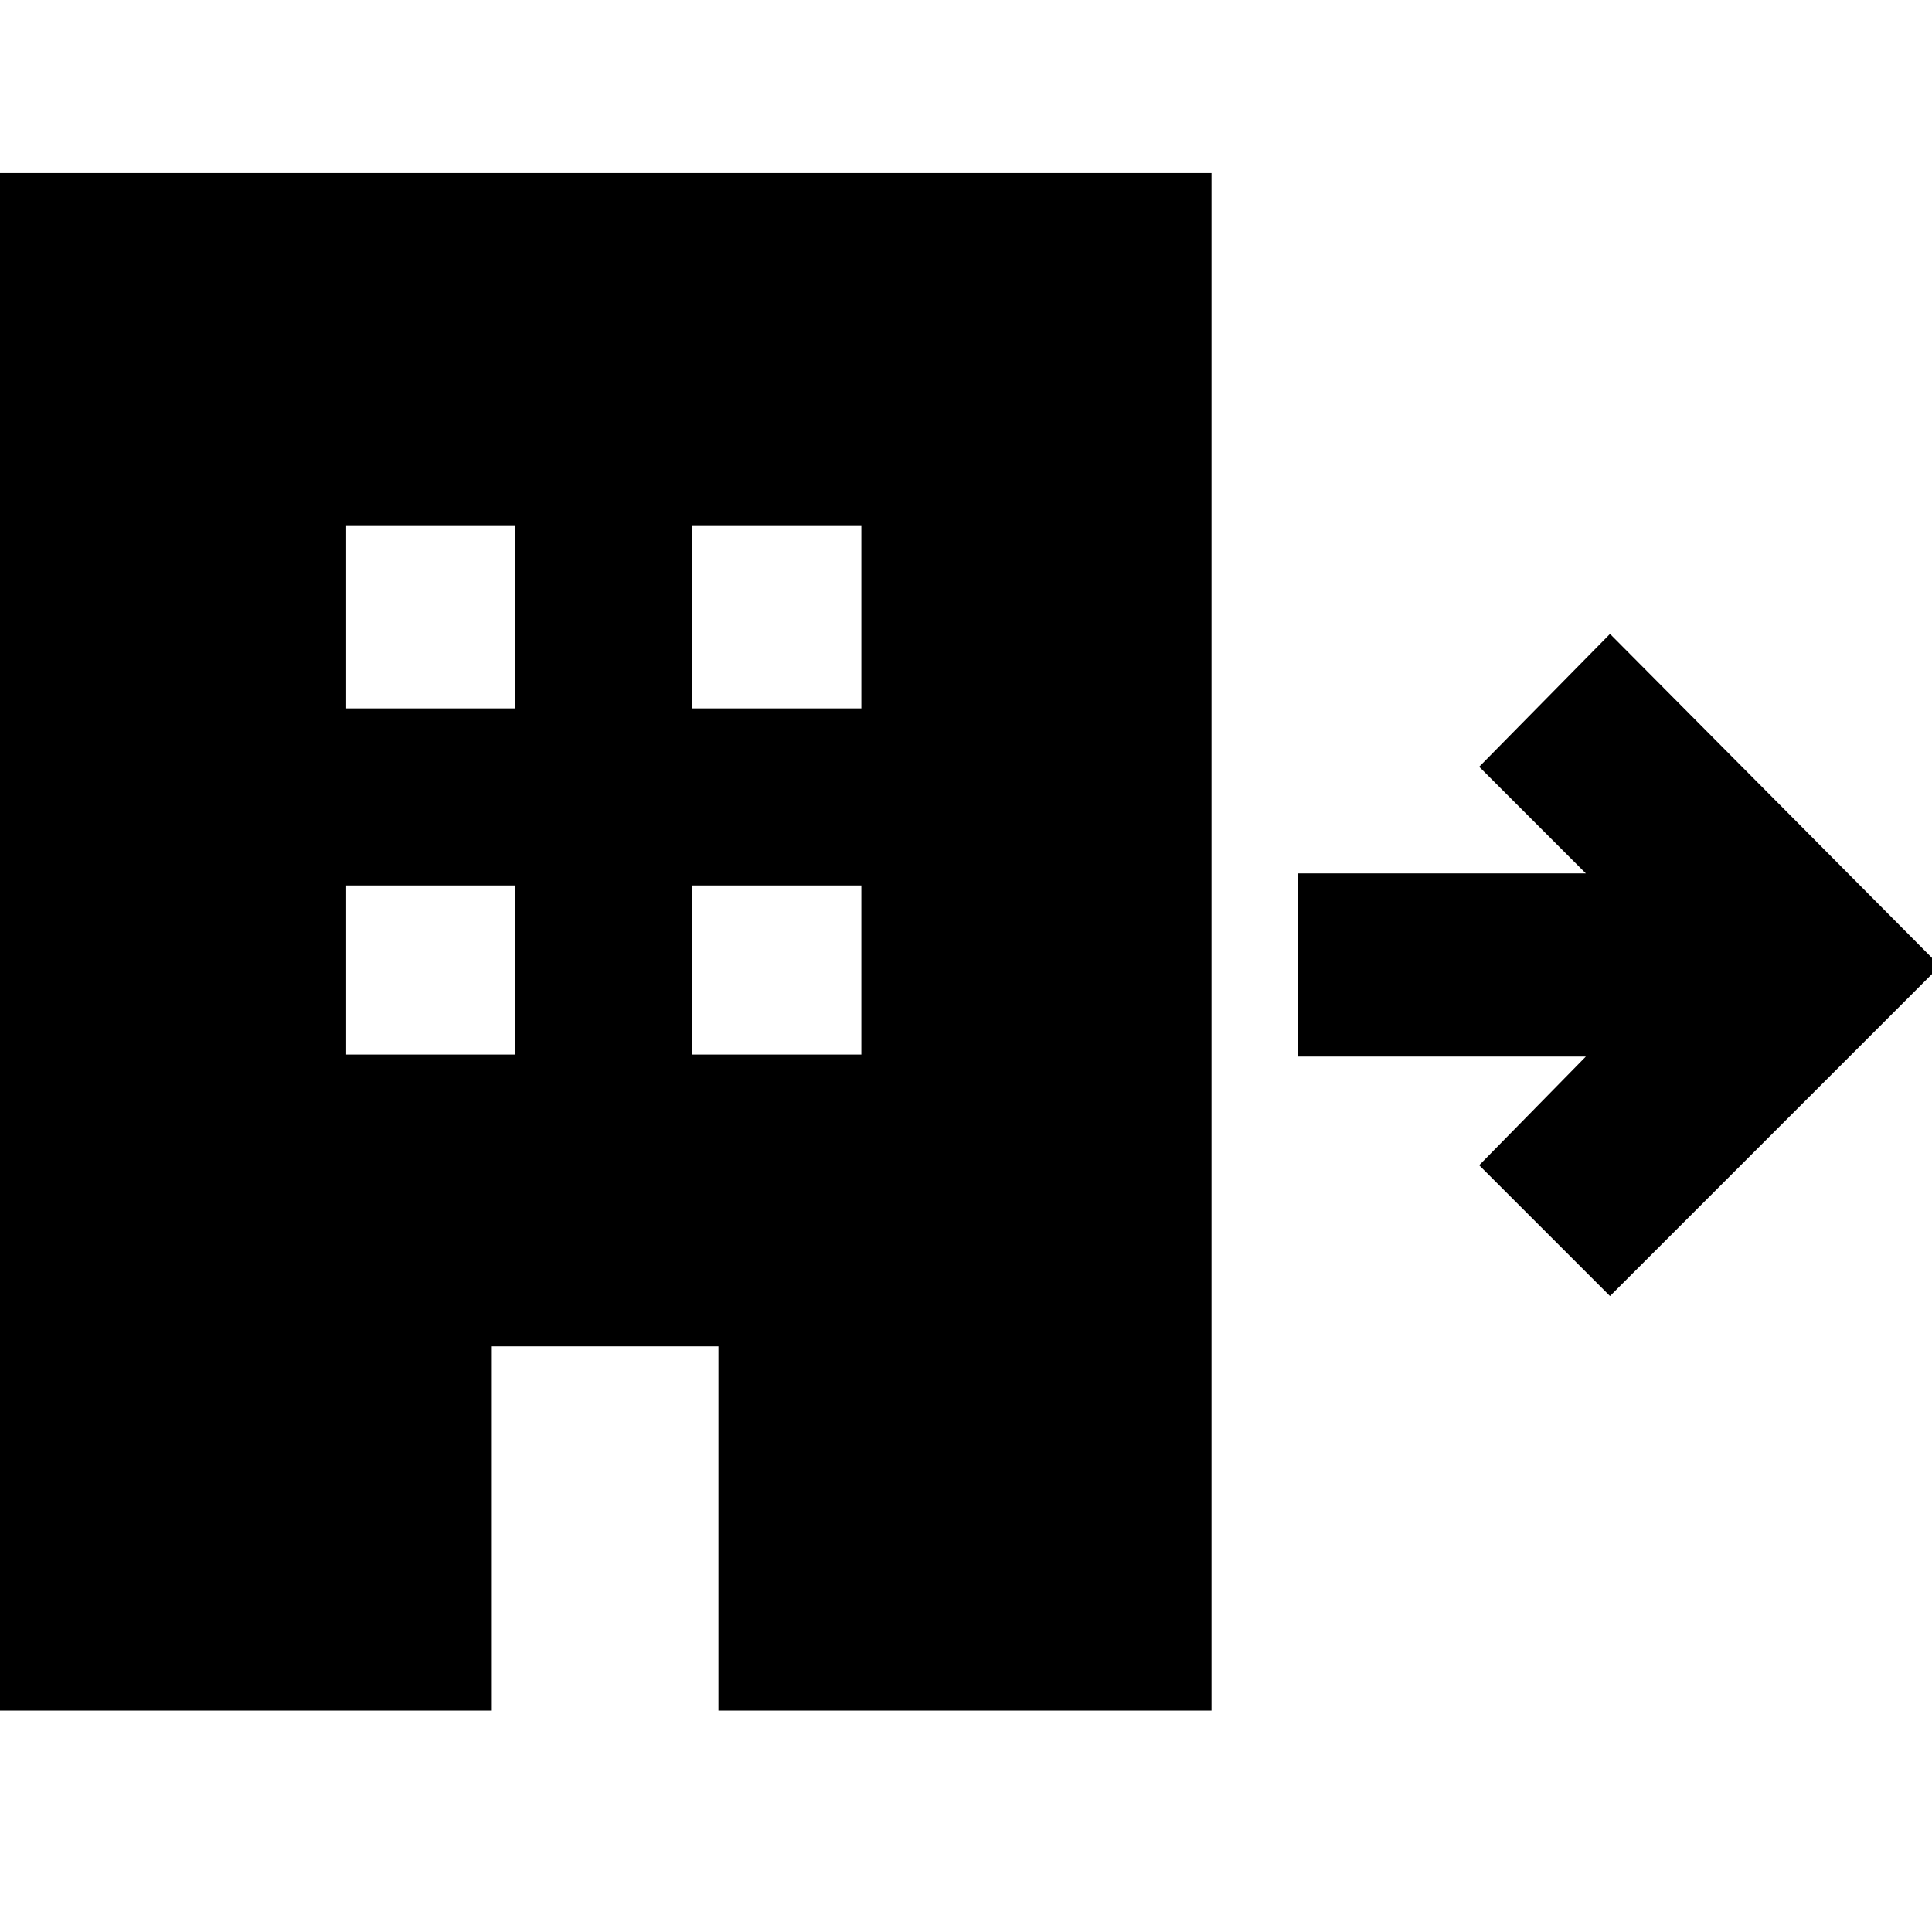 <svg xmlns="http://www.w3.org/2000/svg" height="48" width="48"><path d="M-.15 42.5V4.3H30.1v38.2H17.85v-9.05H12.2v9.05ZM8.6 26.2h4.2V22H8.6Zm0-8.6h4.2v-4.55H8.6Zm8.6 8.6h4.2V22h-4.2Zm0-8.6h4.2v-4.55h-4.2ZM40 32.2l-3.25-3.25 2.65-2.7h-7.15V21.7h7.15l-2.65-2.65 3.25-3.3L48.2 24Z"/></svg>